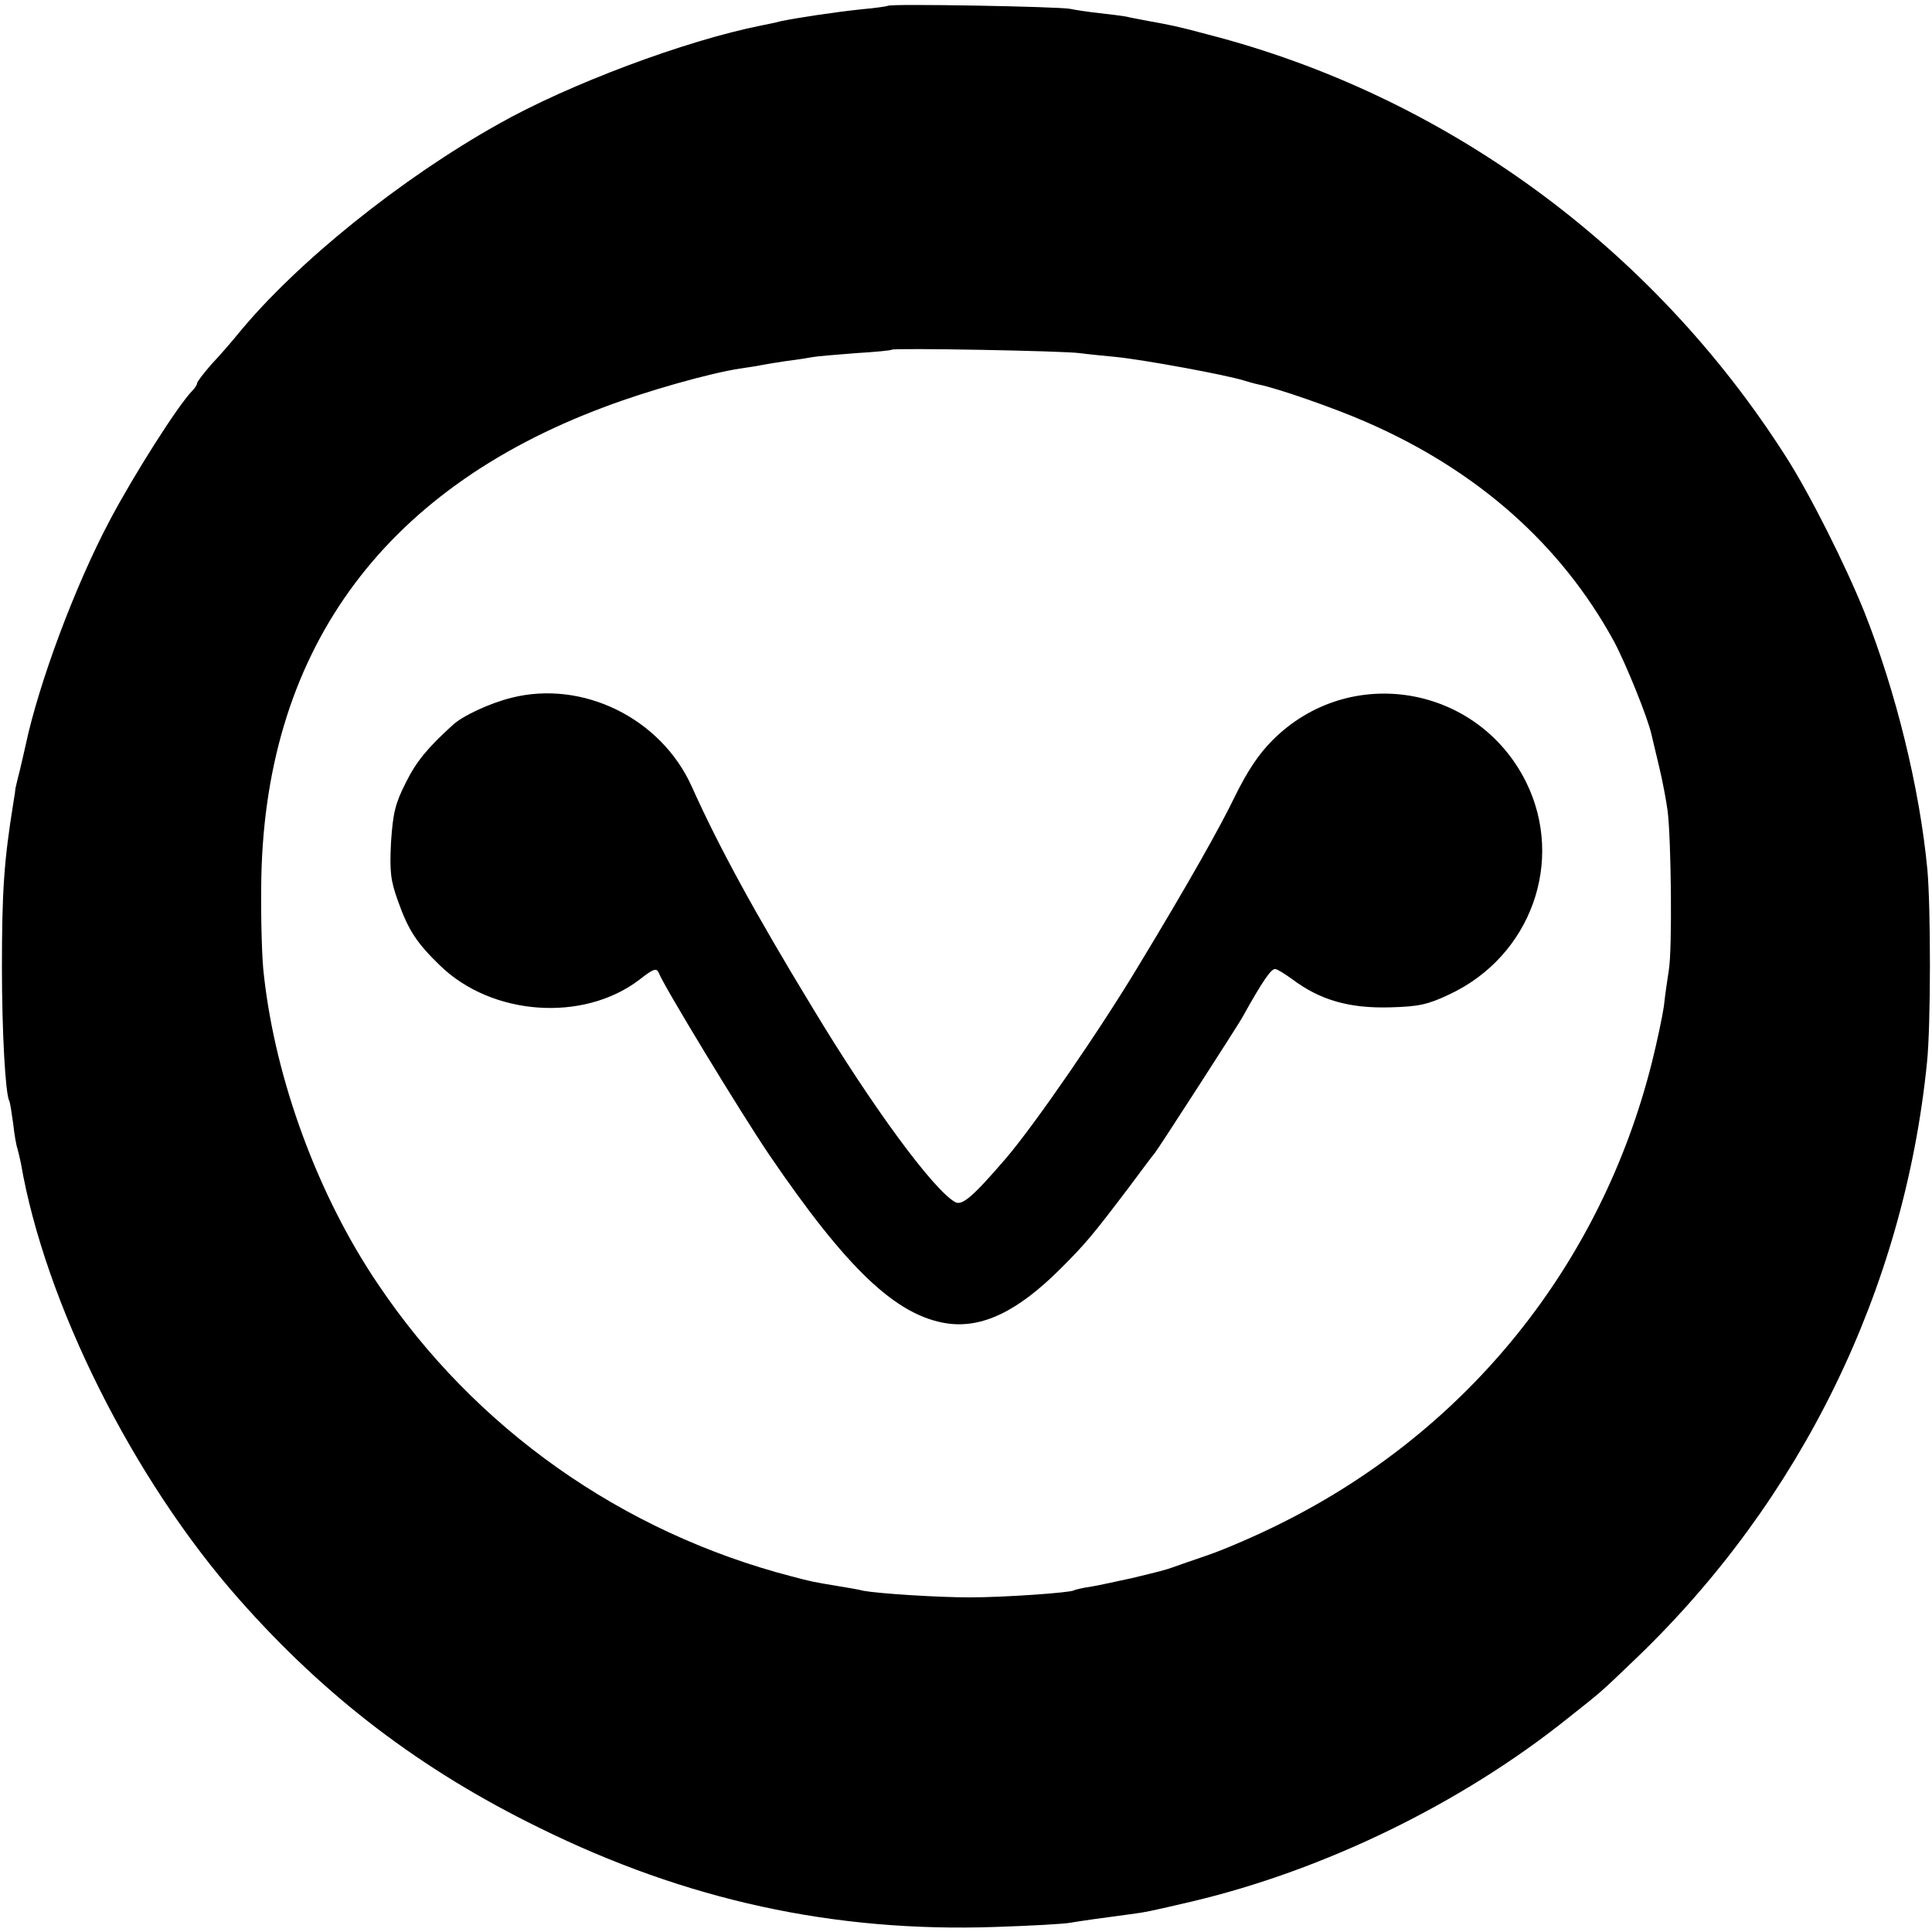 <?xml version="1.0" standalone="no"?>
<!DOCTYPE svg PUBLIC "-//W3C//DTD SVG 20010904//EN"
 "http://www.w3.org/TR/2001/REC-SVG-20010904/DTD/svg10.dtd">
<svg version="1.0" xmlns="http://www.w3.org/2000/svg"
 width="500pt" height="500pt" viewBox="0 0 500 500"
 preserveAspectRatio="xMidYMid meet">
<g transform="translate(0,500) scale(0.1,-0.1)"
fill="#000000" stroke="none">
<path d="M2298 4985 c-1 -1 -32 -6 -68 -9 -67 -7 -167 -22 -210 -31 -14 -4
-36 -8 -50 -11 -196 -39 -498 -152 -680 -255 -252 -141 -522 -358 -673 -542
-18 -22 -49 -58 -70 -80 -20 -23 -37 -45 -37 -49 0 -4 -6 -13 -13 -20 -37 -38
-150 -216 -212 -333 -91 -171 -185 -424 -219 -585 -3 -14 -10 -43 -15 -65 -6
-22 -10 -42 -11 -45 0 -3 -2 -18 -5 -35 -25 -154 -30 -233 -30 -430 0 -165 9
-327 19 -344 2 -4 6 -29 10 -58 3 -28 8 -57 11 -65 2 -7 6 -24 9 -38 62 -361
290 -818 564 -1128 225 -255 471 -442 777 -592 381 -188 763 -271 1179 -257
94 3 182 8 196 11 23 4 86 13 155 22 39 5 53 8 160 33 342 81 696 253 971 473
92 73 81 63 177 155 428 410 695 956 754 1543 10 94 10 401 1 500 -20 210 -81
459 -163 666 -50 124 -142 307 -203 402 -346 543 -883 935 -1497 1093 -82 22
-95 24 -155 35 -19 4 -44 8 -55 11 -11 2 -42 6 -70 9 -27 3 -61 8 -75 11 -26
6 -466 14 -472 8z m497 -899 c22 -3 65 -7 95 -10 69 -7 283 -46 330 -61 10 -3
27 -8 37 -10 47 -9 196 -61 276 -96 289 -125 507 -318 644 -569 31 -58 88
-199 97 -241 3 -13 12 -51 20 -84 8 -33 18 -85 22 -115 9 -77 12 -355 3 -410
-4 -25 -10 -67 -13 -95 -4 -27 -18 -93 -31 -145 -131 -521 -474 -949 -955
-1190 -63 -32 -151 -70 -195 -85 -44 -15 -87 -30 -95 -33 -19 -6 -21 -7 -100
-26 -36 -8 -83 -18 -105 -22 -22 -3 -43 -8 -46 -10 -11 -6 -180 -18 -269 -18
-85 0 -237 10 -275 17 -11 3 -40 8 -65 12 -66 11 -71 12 -120 25 -440 114
-821 383 -1072 757 -155 229 -265 528 -295 799 -5 38 -8 141 -7 229 4 601 307
1025 889 1242 108 41 271 87 349 99 21 3 47 7 56 9 10 2 40 7 67 11 26 3 56 8
67 10 10 2 59 6 110 10 50 3 92 7 94 9 5 5 447 -3 487 -9z"/>
<path d="M1323 3194 c-56 -14 -127 -47 -152 -71 -64 -58 -94 -94 -121 -149
-27 -53 -33 -78 -38 -153 -4 -78 -1 -100 18 -153 27 -76 49 -109 109 -167 134
-130 370 -147 515 -37 37 29 45 32 51 18 13 -34 212 -362 286 -471 201 -295
328 -416 460 -436 91 -13 183 31 294 142 64 64 81 84 175 208 33 44 63 85 68
90 15 20 209 321 226 350 55 99 77 130 87 127 6 -1 25 -13 43 -26 72 -54 147
-76 254 -73 74 2 97 7 154 34 210 99 298 344 198 548 -125 253 -458 309 -657
109 -36 -36 -65 -80 -97 -145 -37 -77 -122 -228 -245 -431 -101 -169 -272
-417 -347 -505 -86 -100 -114 -124 -132 -114 -56 31 -215 247 -368 501 -152
250 -244 419 -314 575 -80 177 -283 276 -467 229z"/>
</g>
</svg>
